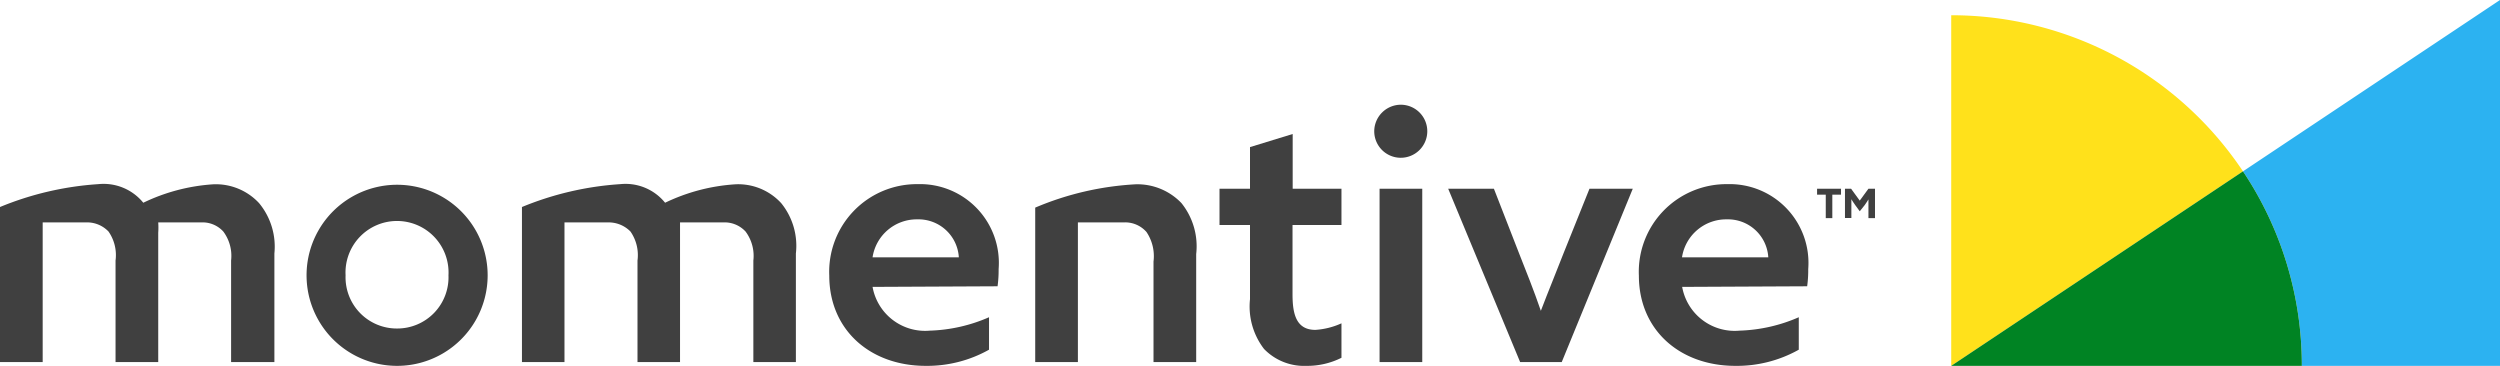 <svg id="Layer_1" data-name="Layer 1" xmlns="http://www.w3.org/2000/svg" viewBox="0 0 164 24"><defs><style>.cls-1{fill:#404040;}.cls-2{fill:#2cb2f1;}.cls-3{fill:#ffe11b;}.cls-4{fill:#008323;}</style></defs><path class="cls-1" d="M119.77,12.77h-.57v-.39h1.57v.39h-.57v1.54h-.43ZM122,13.86l-.3-.41c-.09-.13-.18-.26-.25-.38h0c0,.1,0,.29,0,.42v.81h-.42V12.38h.4l.57.78.57-.78H123v1.93h-.43V13.5c0-.13,0-.32,0-.42h0c-.07.12-.16.25-.25.38Z"/><path class="cls-1" d="M17,13.33a3.87,3.87,0,0,0-3-1.24A12.38,12.38,0,0,0,9.4,13.3a3.36,3.36,0,0,0-2.95-1.22A20.37,20.37,0,0,0,0,13.58V23.75H2.8V14.59H5.64a1.94,1.94,0,0,1,1.48.6,2.71,2.71,0,0,1,.46,1.9v6.66h2.8V15.27a4.86,4.86,0,0,0,0-.68H13.2a1.84,1.84,0,0,1,1.45.6,2.67,2.67,0,0,1,.51,1.9v6.66H18V16.63A4.48,4.48,0,0,0,17,13.33Z"/><path class="cls-1" d="M51.25,13.33a3.83,3.83,0,0,0-3-1.24,12.43,12.43,0,0,0-4.62,1.21,3.34,3.34,0,0,0-2.94-1.22,20.37,20.37,0,0,0-6.45,1.5V23.75h2.79V14.59h2.85a2,2,0,0,1,1.48.6,2.71,2.71,0,0,1,.46,1.9v6.66h2.79V15.27c0-.25,0-.47,0-.68h2.84a1.87,1.87,0,0,1,1.46.6,2.67,2.67,0,0,1,.51,1.9v6.66h2.79V16.63A4.44,4.44,0,0,0,51.25,13.33Z"/><path class="cls-1" d="M26.05,12.12a5.94,5.94,0,1,1,0,11.88,5.94,5.94,0,1,1,0-11.88Zm0,9.43a3.36,3.36,0,0,0,3.37-3.49,3.38,3.38,0,1,0-6.75,0A3.36,3.36,0,0,0,26.05,21.55Z"/><path class="cls-1" d="M57.24,18.82A3.5,3.5,0,0,0,61,21.69a10.45,10.45,0,0,0,3.88-.88v2.13A8.29,8.29,0,0,1,60.73,24c-3.65,0-6.33-2.36-6.33-5.92a5.75,5.75,0,0,1,5.8-6,5.17,5.17,0,0,1,5.31,5.57,7.87,7.87,0,0,1-.07,1.13Zm5.66-1.94a2.65,2.65,0,0,0-2.72-2.49,2.93,2.93,0,0,0-2.94,2.49Z"/><path class="cls-1" d="M110.35,18.82a3.5,3.5,0,0,0,3.77,2.87,10.45,10.45,0,0,0,3.88-.88v2.13A8.29,8.29,0,0,1,113.84,24c-3.65,0-6.33-2.36-6.33-5.92a5.75,5.75,0,0,1,5.8-6,5.17,5.17,0,0,1,5.31,5.57,7.87,7.87,0,0,1-.07,1.13ZM116,16.88a2.65,2.65,0,0,0-2.72-2.49,2.93,2.93,0,0,0-2.94,2.49Z"/><path class="cls-1" d="M77.5,13.32a4,4,0,0,0-3-1.23,19.53,19.53,0,0,0-6.59,1.53V23.75h2.8V14.59h3a1.86,1.86,0,0,1,1.5.63,2.84,2.84,0,0,1,.46,1.94v6.59h2.8V16.67A4.52,4.52,0,0,0,77.5,13.32Z"/><path class="cls-1" d="M91.91,6.87a1.74,1.74,0,1,1-1.76,1.74A1.75,1.75,0,0,1,91.91,6.87ZM90.5,12.38h2.8V23.75H90.5Z"/><path class="cls-1" d="M95,12.38h3l1.62,4.16c.49,1.24,1,2.51,1.46,3.85h0c.51-1.34,1-2.51,1.51-3.83l1.68-4.18h2.84l-4.66,11.37H99.72Z"/><path class="cls-1" d="M88,14.76V12.38H84.8V8.79L82,9.65v2.73H80v2.38h2v4.87a4.56,4.56,0,0,0,.92,3.26A3.65,3.65,0,0,0,85.7,24,5,5,0,0,0,88,23.47V21.21a4.89,4.89,0,0,1-1.71.43c-1.27,0-1.5-1.06-1.5-2.33V14.76Z"/><path class="cls-2" d="M147.14,11.24A22.88,22.88,0,0,1,151,24h13V0Z"/><path class="cls-3" d="M128,1V24l19.14-12.76A23,23,0,0,0,128,1Z"/><path class="cls-4" d="M128,24h23a22.88,22.88,0,0,0-3.86-12.76Z"/></svg>